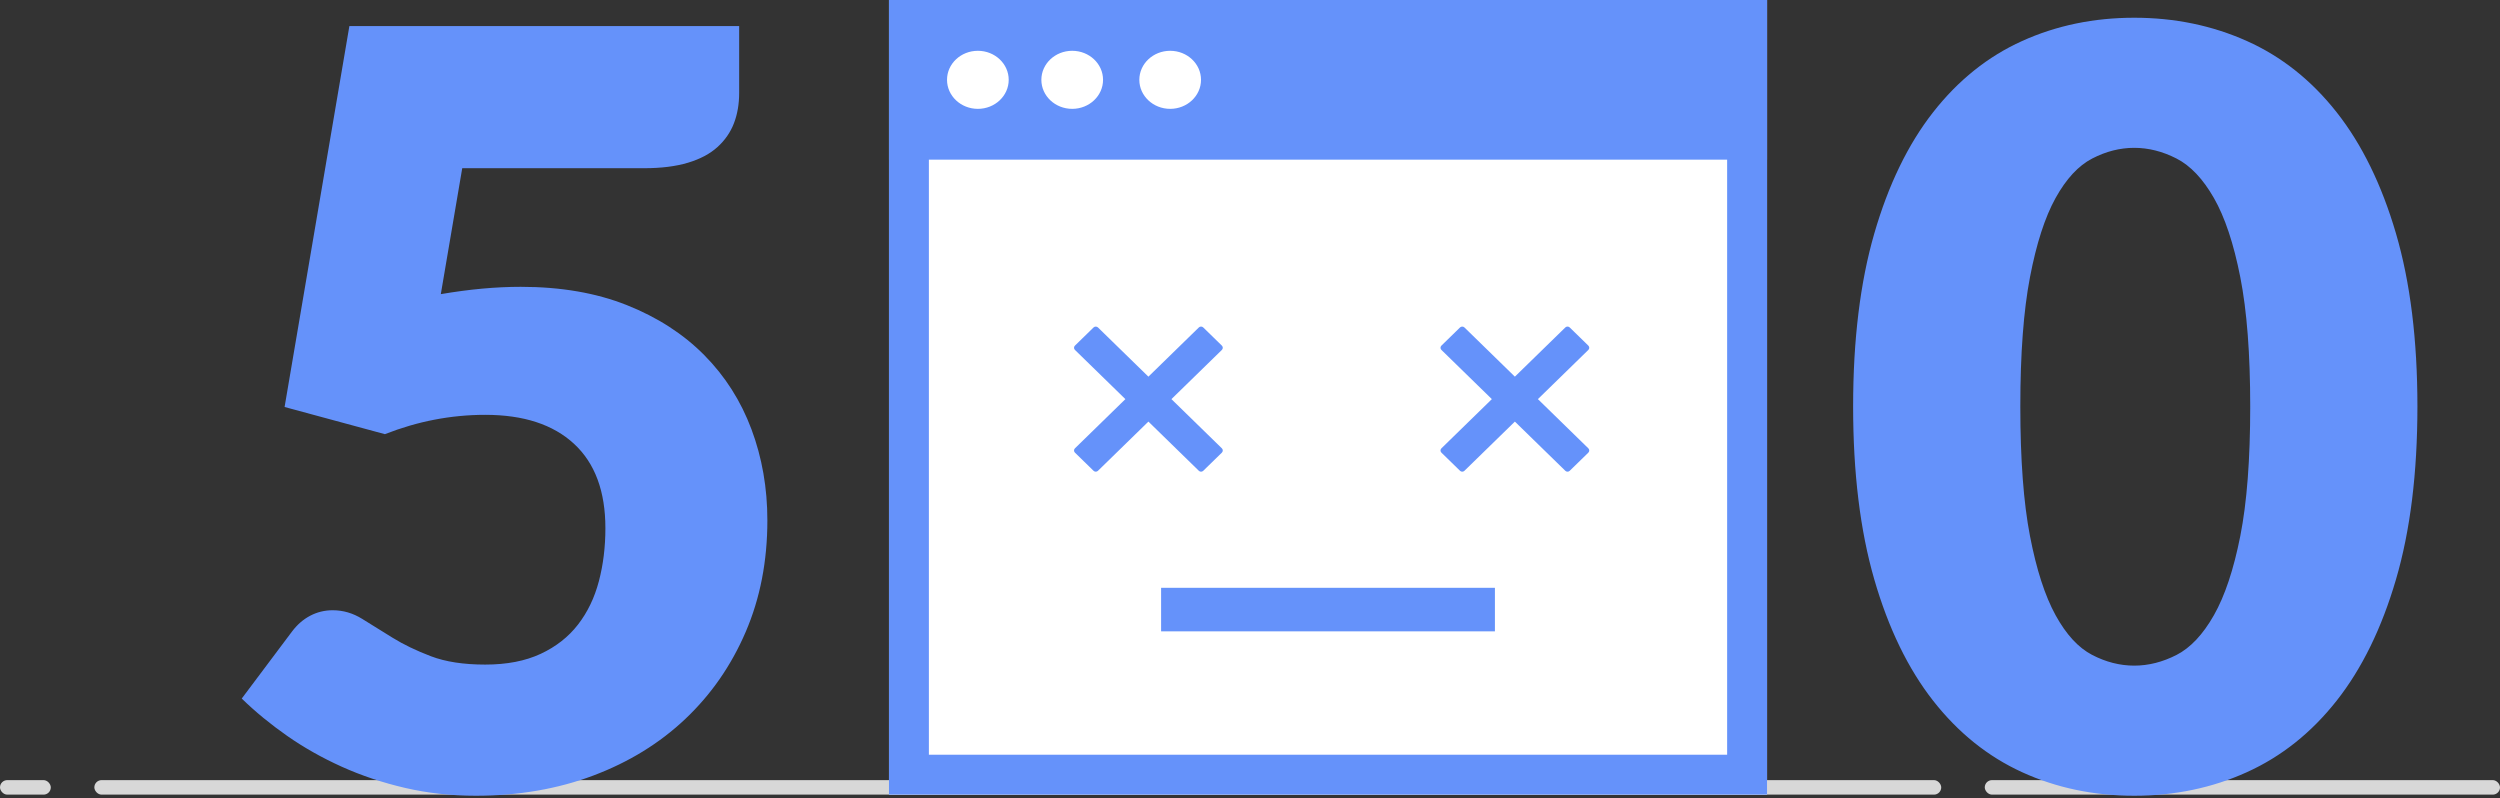 <?xml version="1.0" encoding="UTF-8"?>
<svg width="689px" height="220px" viewBox="0 0 689 220" version="1.1" xmlns="http://www.w3.org/2000/svg" xmlns:xlink="http://www.w3.org/1999/xlink">
    <rect x="0" y="0" width="689" height="220" fill="#333333" stroke="none"/>
    <!-- Generator: Sketch 49.1 (51147) - http://www.bohemiancoding.com/sketch -->
    <title>500@2x</title>
    <desc>Created with Sketch.</desc>
    <defs>
        <rect id="path-1" x="0" y="0" width="242" height="219"></rect>
    </defs>
    <g id="405" stroke="none" stroke-width="1" fill="none" fill-rule="evenodd">
        <g id="505" transform="translate(-594, -305)">
            <g id="500" transform="translate(594, 238)">
                <g id="Lines" transform="translate(0, 282)" fill="#D8D8D8">
                    <rect id="Rectangle-5" x="26" y="0" width="509" height="4" rx="2"></rect>
                    <rect id="Rectangle-5-Copy-2" x="547" y="0" width="142" height="4" rx="2"></rect>
                    <rect id="Rectangle-5-Copy" x="0" y="0" width="14" height="4" rx="2"></rect>
                </g>
                <g id="Browser" transform="translate(245, 67)">
                    <g id="Rectangle">
                        <use fill="#FFFFFF" fill-rule="evenodd" xlink:href="#path-1"></use>
                        <rect stroke="#6592FA" stroke-width="11" x="5.5" y="5.5" width="231" height="208"></rect>
                    </g>
                    <rect id="Rectangle-2" fill="#6592FA" x="0" y="0" width="242" height="44"></rect>
                    <ellipse id="Oval-2" fill="#FFFFFF" cx="24.5" cy="22" rx="8.5" ry="8"></ellipse>
                    <ellipse id="Oval-2-Copy" fill="#FFFFFF" cx="50.5" cy="22" rx="8.5" ry="8"></ellipse>
                    <ellipse id="Oval-2-Copy-2" fill="#FFFFFF" cx="77.5" cy="22" rx="8.5" ry="8"></ellipse>
                    <path d="M77.846,109.999 L91.75,96.435 C92.083,96.109 92.083,95.582 91.75,95.256 L86.612,90.244 C86.453,90.088 86.234,90 86.009,90 C85.781,90 85.565,90.088 85.404,90.244 L71.5,103.808 L57.596,90.244 C57.275,89.931 56.707,89.931 56.388,90.244 L51.25,95.256 C50.917,95.582 50.917,96.109 51.25,96.435 L65.154,109.999 L51.25,123.563 C50.917,123.889 50.917,124.416 51.25,124.742 L56.388,129.753 C56.547,129.91 56.766,129.998 56.991,129.998 C57.219,129.998 57.435,129.91 57.596,129.753 L71.5,116.19 L85.404,129.753 C85.565,129.91 85.781,130 86.009,130 C86.234,130 86.453,129.91 86.612,129.753 L91.75,124.744 C92.083,124.418 92.083,123.889 91.75,123.563 L77.846,109.999 Z" id="cross-remove-sign" fill="#6592FA"></path>
                    <path d="M178.846,109.999 L192.75,96.435 C193.083,96.109 193.083,95.582 192.75,95.256 L187.612,90.244 C187.453,90.088 187.234,90 187.009,90 C186.781,90 186.565,90.088 186.404,90.244 L172.5,103.808 L158.596,90.244 C158.275,89.931 157.707,89.931 157.388,90.244 L152.25,95.256 C151.917,95.582 151.917,96.109 152.25,96.435 L166.154,109.999 L152.25,123.563 C151.917,123.889 151.917,124.416 152.25,124.742 L157.388,129.753 C157.547,129.91 157.766,129.998 157.991,129.998 C158.219,129.998 158.435,129.91 158.596,129.753 L172.5,116.19 L186.404,129.753 C186.565,129.91 186.781,130 187.009,130 C187.234,130 187.453,129.91 187.612,129.753 L192.75,124.744 C193.083,124.418 193.083,123.889 192.75,123.563 L178.846,109.999 Z" id="cross-remove-sign-copy" fill="#6592FA"></path>
                    <rect id="Rectangle-4" fill="#6592FA" x="75" y="162" width="92" height="12"></rect>
                </g>
                <path d="M203.712,92.624 C203.712,95.696 203.232,98.48 202.272,100.976 C201.312,103.472 199.8,105.656 197.736,107.528 C195.672,109.4 192.96,110.84 189.6,111.848 C186.24,112.856 182.208,113.36 177.504,113.36 L127.392,113.36 L121.488,148.064 C125.424,147.392 129.216,146.888 132.864,146.552 C136.512,146.216 140.064,146.048 143.52,146.048 C154.56,146.048 164.304,147.728 172.752,151.088 C181.2,154.448 188.304,159.032 194.064,164.84 C199.824,170.648 204.168,177.464 207.096,185.288 C210.024,193.112 211.488,201.488 211.488,210.416 C211.488,221.648 209.496,231.896 205.512,241.16 C201.528,250.424 195.984,258.416 188.88,265.136 C181.776,271.856 173.304,277.064 163.464,280.76 C153.624,284.456 142.848,286.304 131.136,286.304 C124.32,286.304 117.816,285.584 111.624,284.144 C105.432,282.704 99.624,280.76 94.2,278.312 C88.776,275.864 83.76,273.032 79.152,269.816 C74.544,266.6 70.368,263.168 66.624,259.52 L80.448,241.088 C81.888,239.168 83.568,237.704 85.488,236.696 C87.408,235.688 89.472,235.184 91.68,235.184 C94.56,235.184 97.272,235.976 99.816,237.56 C102.36,239.144 105.144,240.872 108.168,242.744 C111.192,244.616 114.72,246.32 118.752,247.856 C122.784,249.392 127.776,250.16 133.728,250.16 C139.68,250.16 144.768,249.176 148.992,247.208 C153.216,245.24 156.648,242.552 159.288,239.144 C161.928,235.736 163.848,231.752 165.048,227.192 C166.248,222.632 166.848,217.76 166.848,212.576 C166.848,202.4 163.968,194.648 158.208,189.32 C152.448,183.992 144.288,181.328 133.728,181.328 C124.32,181.328 115.104,183.104 106.08,186.656 L78.432,179.168 L96.288,74.192 L203.712,74.192 L203.712,92.624 Z M666.24,179.024 C666.24,197.36 664.272,213.248 660.336,226.688 C656.4,240.128 650.952,251.264 643.992,260.096 C637.032,268.928 628.776,275.504 619.224,279.824 C609.672,284.144 599.328,286.304 588.192,286.304 C577.056,286.304 566.76,284.144 557.304,279.824 C547.848,275.504 539.664,268.928 532.752,260.096 C525.84,251.264 520.44,240.128 516.552,226.688 C512.664,213.248 510.72,197.36 510.72,179.024 C510.72,160.688 512.664,144.8 516.552,131.36 C520.44,117.92 525.84,106.784 532.752,97.952 C539.664,89.12 547.848,82.568 557.304,78.296 C566.76,74.024 577.056,71.888 588.192,71.888 C599.328,71.888 609.672,74.024 619.224,78.296 C628.776,82.568 637.032,89.12 643.992,97.952 C650.952,106.784 656.4,117.92 660.336,131.36 C664.272,144.8 666.24,160.688 666.24,179.024 Z M620.16,179.024 C620.16,164.528 619.248,152.648 617.424,143.384 C615.6,134.12 613.176,126.848 610.152,121.568 C607.128,116.288 603.696,112.664 599.856,110.696 C596.016,108.728 592.128,107.744 588.192,107.744 C584.256,107.744 580.392,108.728 576.6,110.696 C572.808,112.664 569.448,116.288 566.52,121.568 C563.592,126.848 561.24,134.12 559.464,143.384 C557.688,152.648 556.8,164.528 556.8,179.024 C556.8,193.616 557.688,205.52 559.464,214.736 C561.24,223.952 563.592,231.224 566.52,236.552 C569.448,241.88 572.808,245.528 576.6,247.496 C580.392,249.464 584.256,250.448 588.192,250.448 C592.128,250.448 596.016,249.464 599.856,247.496 C603.696,245.528 607.128,241.88 610.152,236.552 C613.176,231.224 615.6,223.952 617.424,214.736 C619.248,205.52 620.16,193.616 620.16,179.024 Z" id="5-0" fill="#6592FA"></path>
            </g>
        </g>
    </g>
</svg>